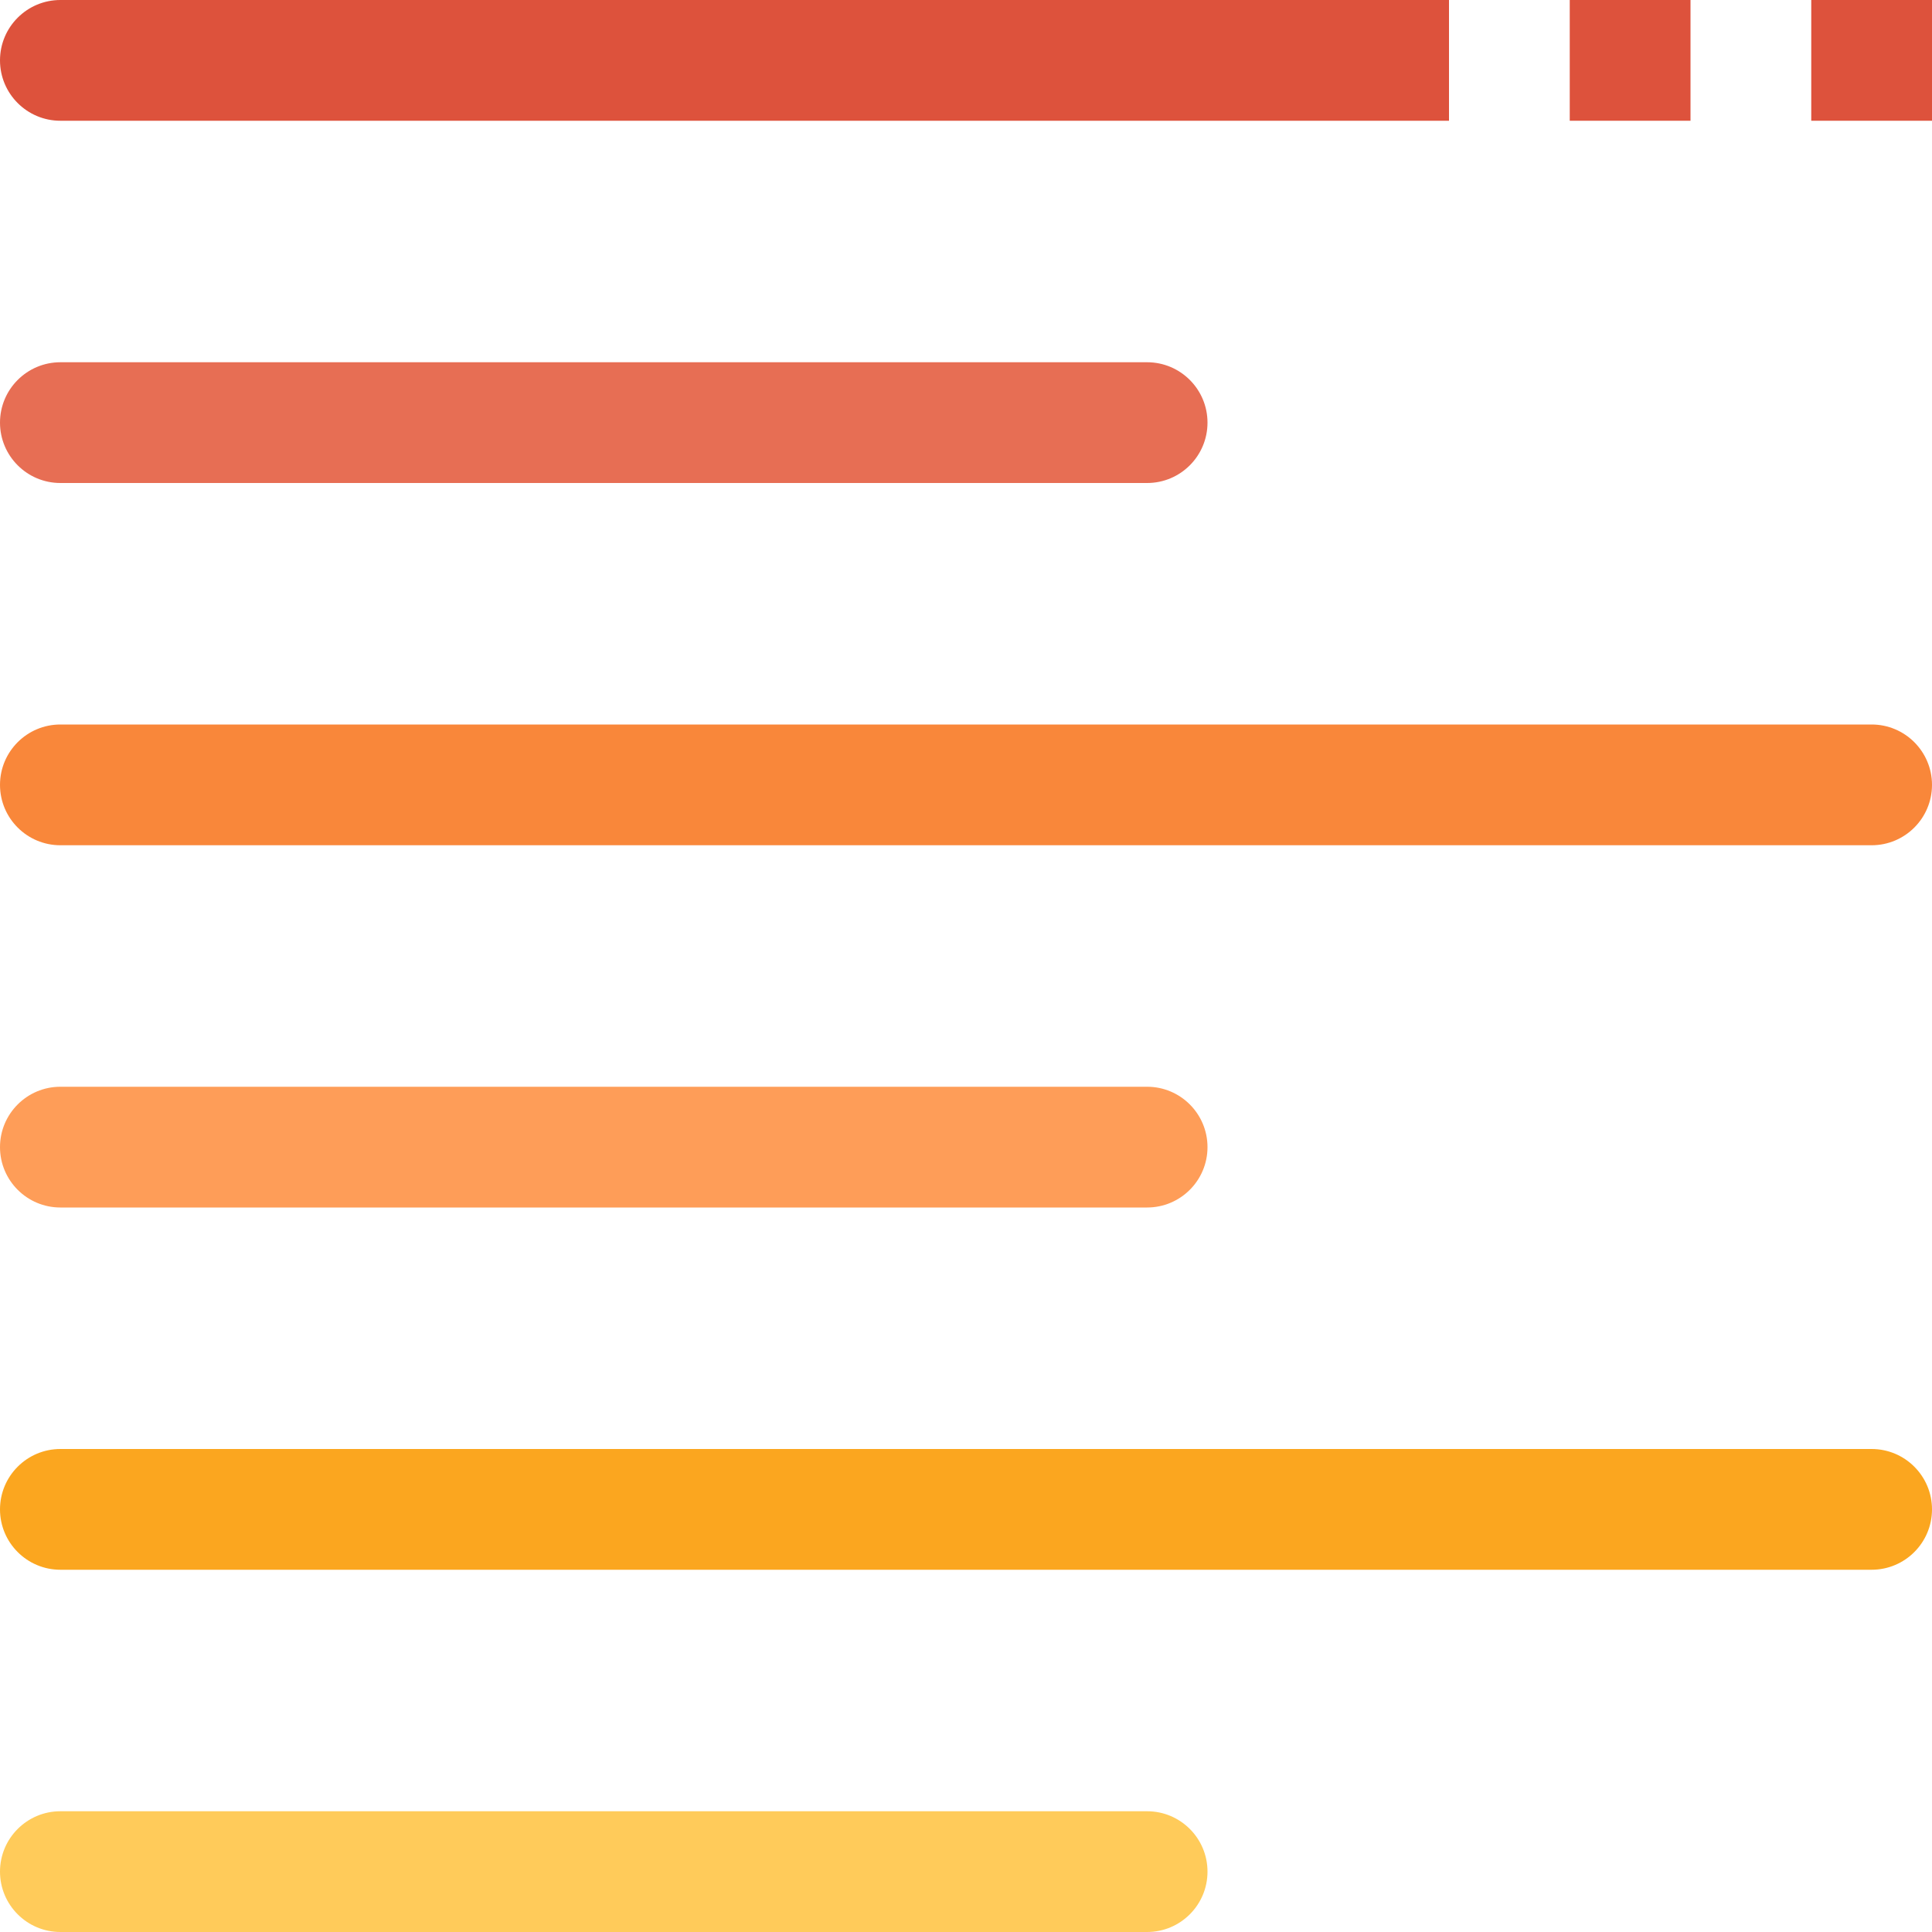 <svg height="512pt" viewBox="0 0 512 512" width="512pt" xmlns="http://www.w3.org/2000/svg"><path d="m384 32h-368c-8.832 0-16-7.168-16-16s7.168-16 16-16h368zm0 0" fill="#dd523c"/><path d="m304 128h-288c-8.832 0-16-7.168-16-16s7.168-16 16-16h288c8.832 0 16 7.168 16 16s-7.168 16-16 16zm0 0" fill="#e76e54"/><path d="m496 224h-480c-8.832 0-16-7.168-16-16s7.168-16 16-16h480c8.832 0 16 7.168 16 16s-7.168 16-16 16zm0 0" fill="#f9873a"/><path d="m496 416h-480c-8.832 0-16-7.168-16-16s7.168-16 16-16h480c8.832 0 16 7.168 16 16s-7.168 16-16 16zm0 0" fill="#fba61f"/><path d="m304 320h-288c-8.832 0-16-7.168-16-16s7.168-16 16-16h288c8.832 0 16 7.168 16 16s-7.168 16-16 16zm0 0" fill="#fe9d58"/><path d="m304 512h-288c-8.832 0-16-7.168-16-16s7.168-16 16-16h288c8.832 0 16 7.168 16 16s-7.168 16-16 16zm0 0" fill="#ffcb5a"/><g fill="#dd523c"><path d="m480 0h32v32h-32zm0 0"/><path d="m416 0h32v32h-32zm0 0"/></g></svg>